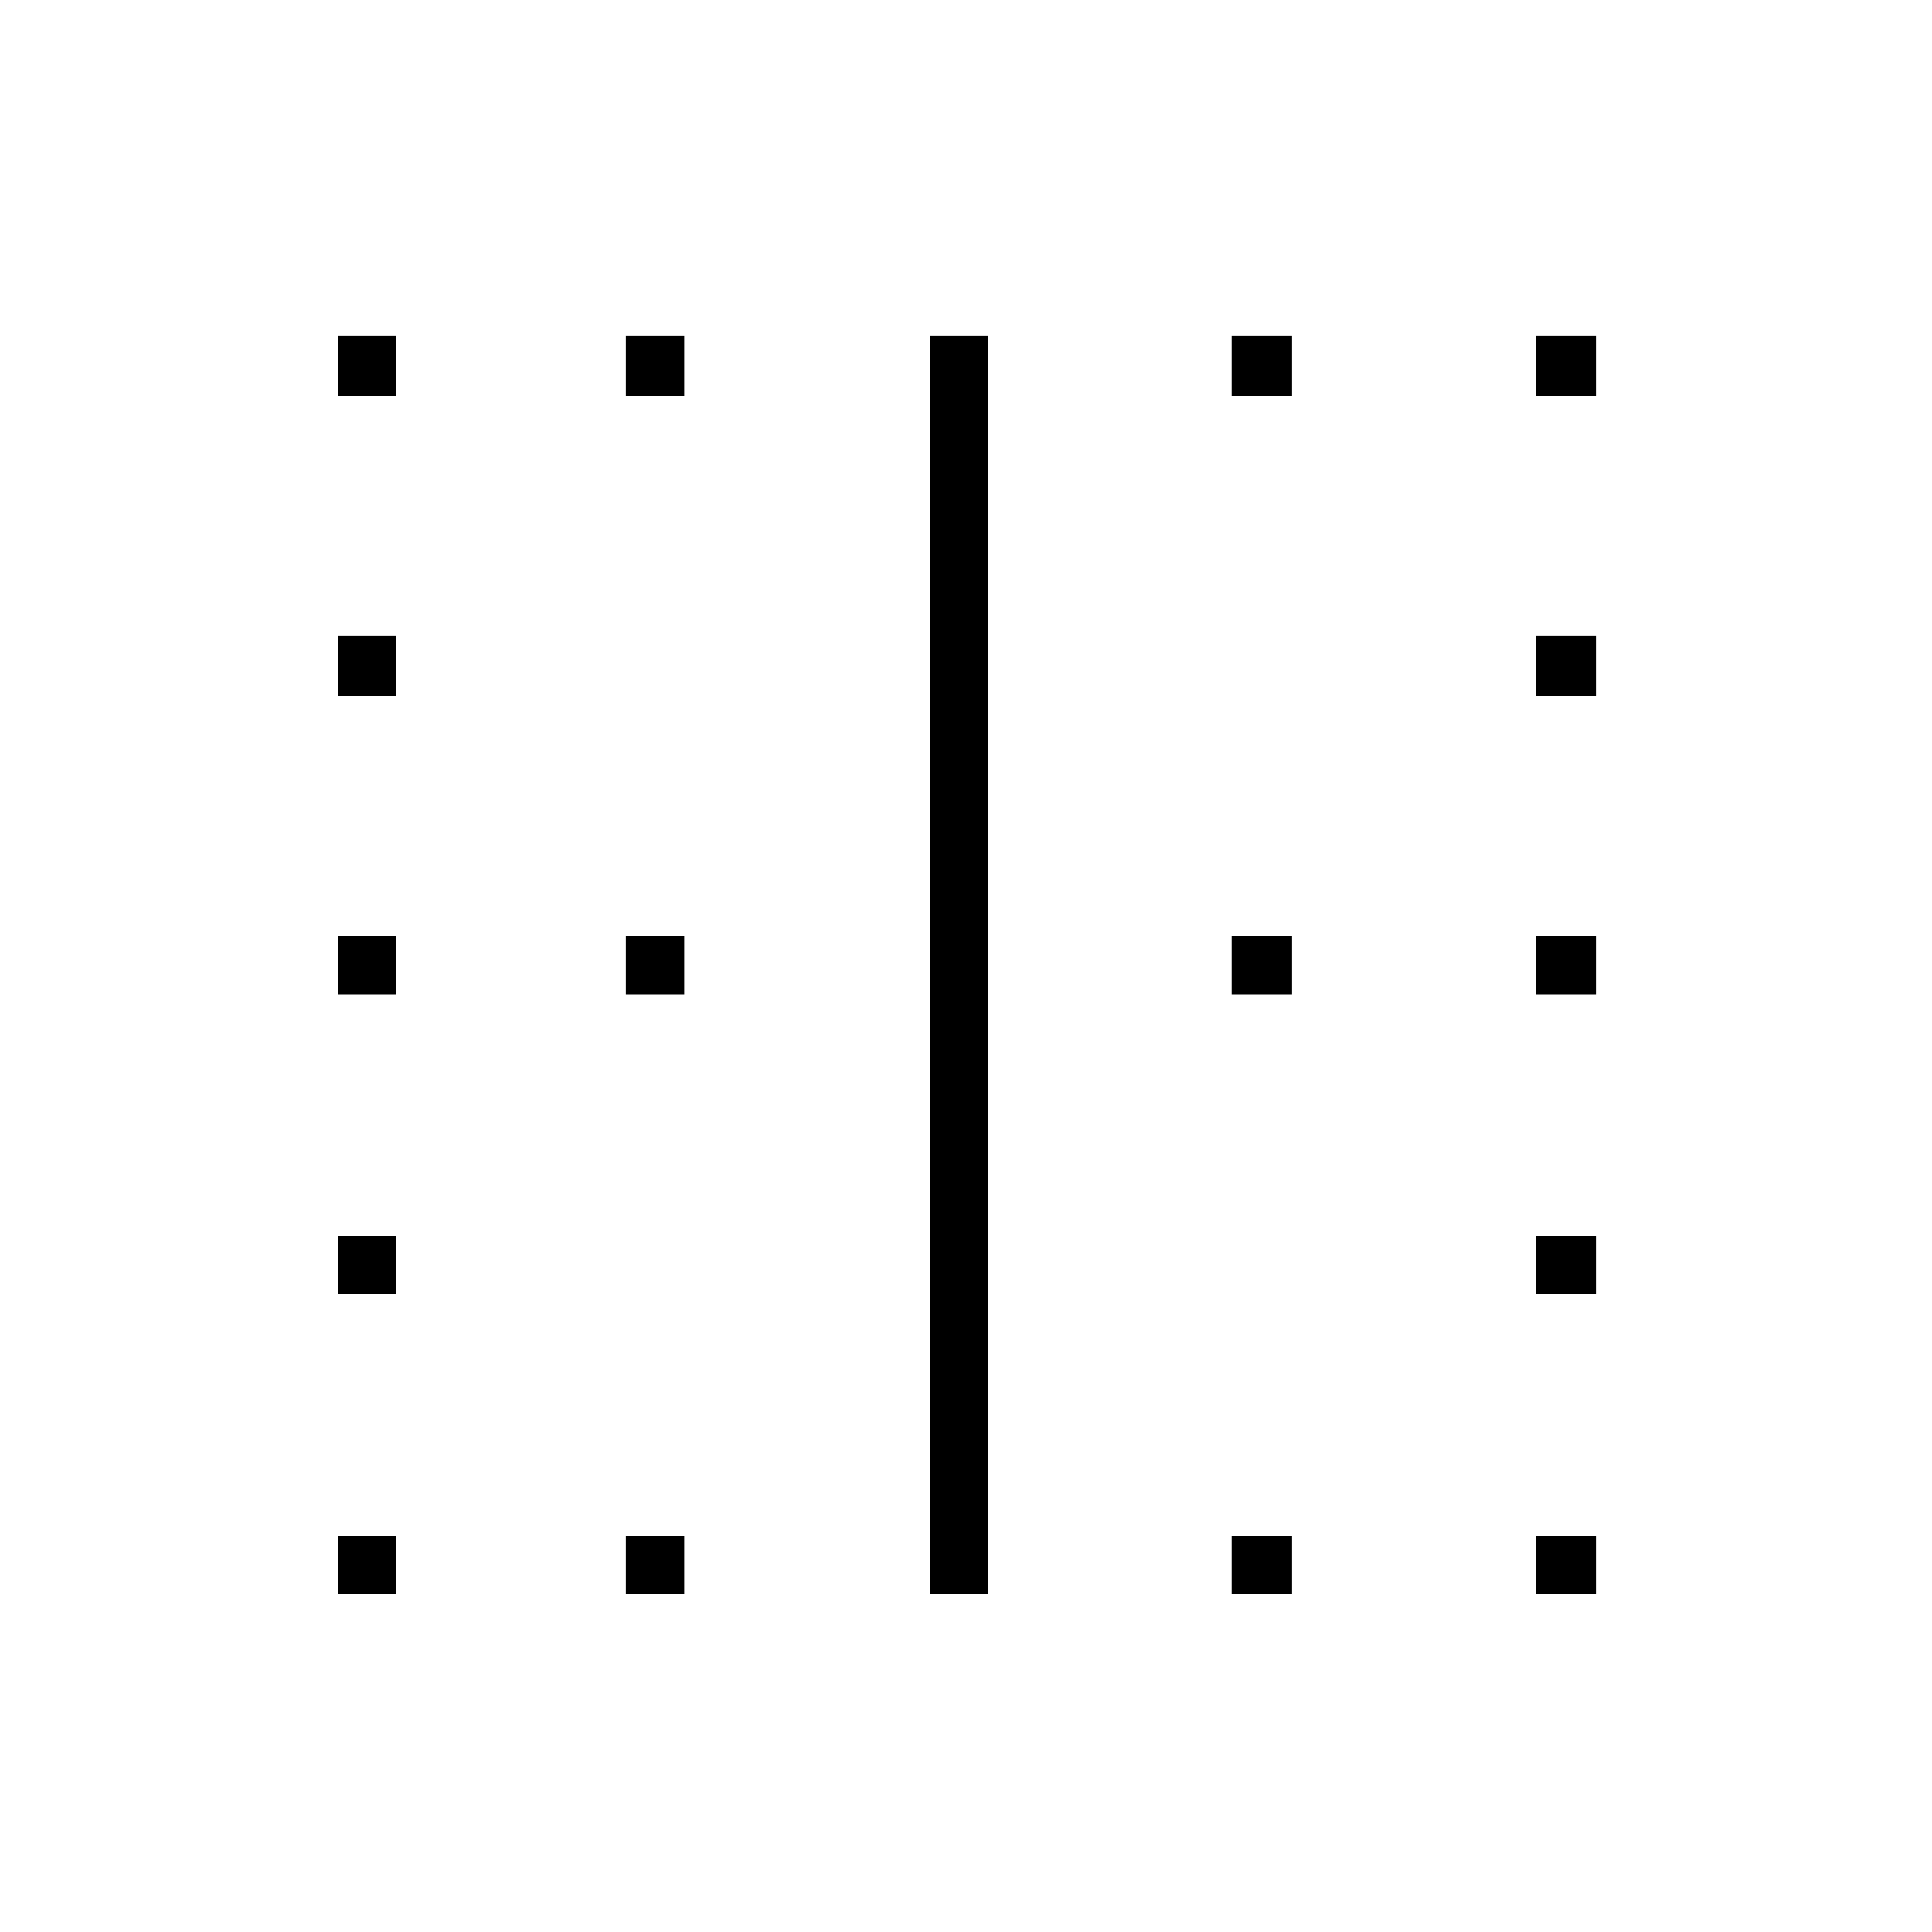 <svg xmlns="http://www.w3.org/2000/svg" height="20" width="20"><path d="M3.5 16.5v-.604h.604v.604Zm0-3.104v-.604h.604v.604Zm0-3.104v-.604h.604v.604Zm0-3.084v-.625h.604v.625Zm0-3.104v-.625h.604v.625ZM6.479 16.5v-.604h.604v.604Zm0-6.208v-.604h.604v.604Zm0-6.188v-.625h.604v.625ZM9.625 16.5V3.479h.604V16.5Zm3.125 0v-.604h.625v.604Zm0-6.208v-.604h.625v.604Zm0-6.188v-.625h.625v.625ZM15.896 16.5v-.604h.625v.604Zm0-3.104v-.604h.625v.604Zm0-3.104v-.604h.625v.604Zm0-3.084v-.625h.625v.625Zm0-3.104v-.625h.625v.625Z"/></svg>